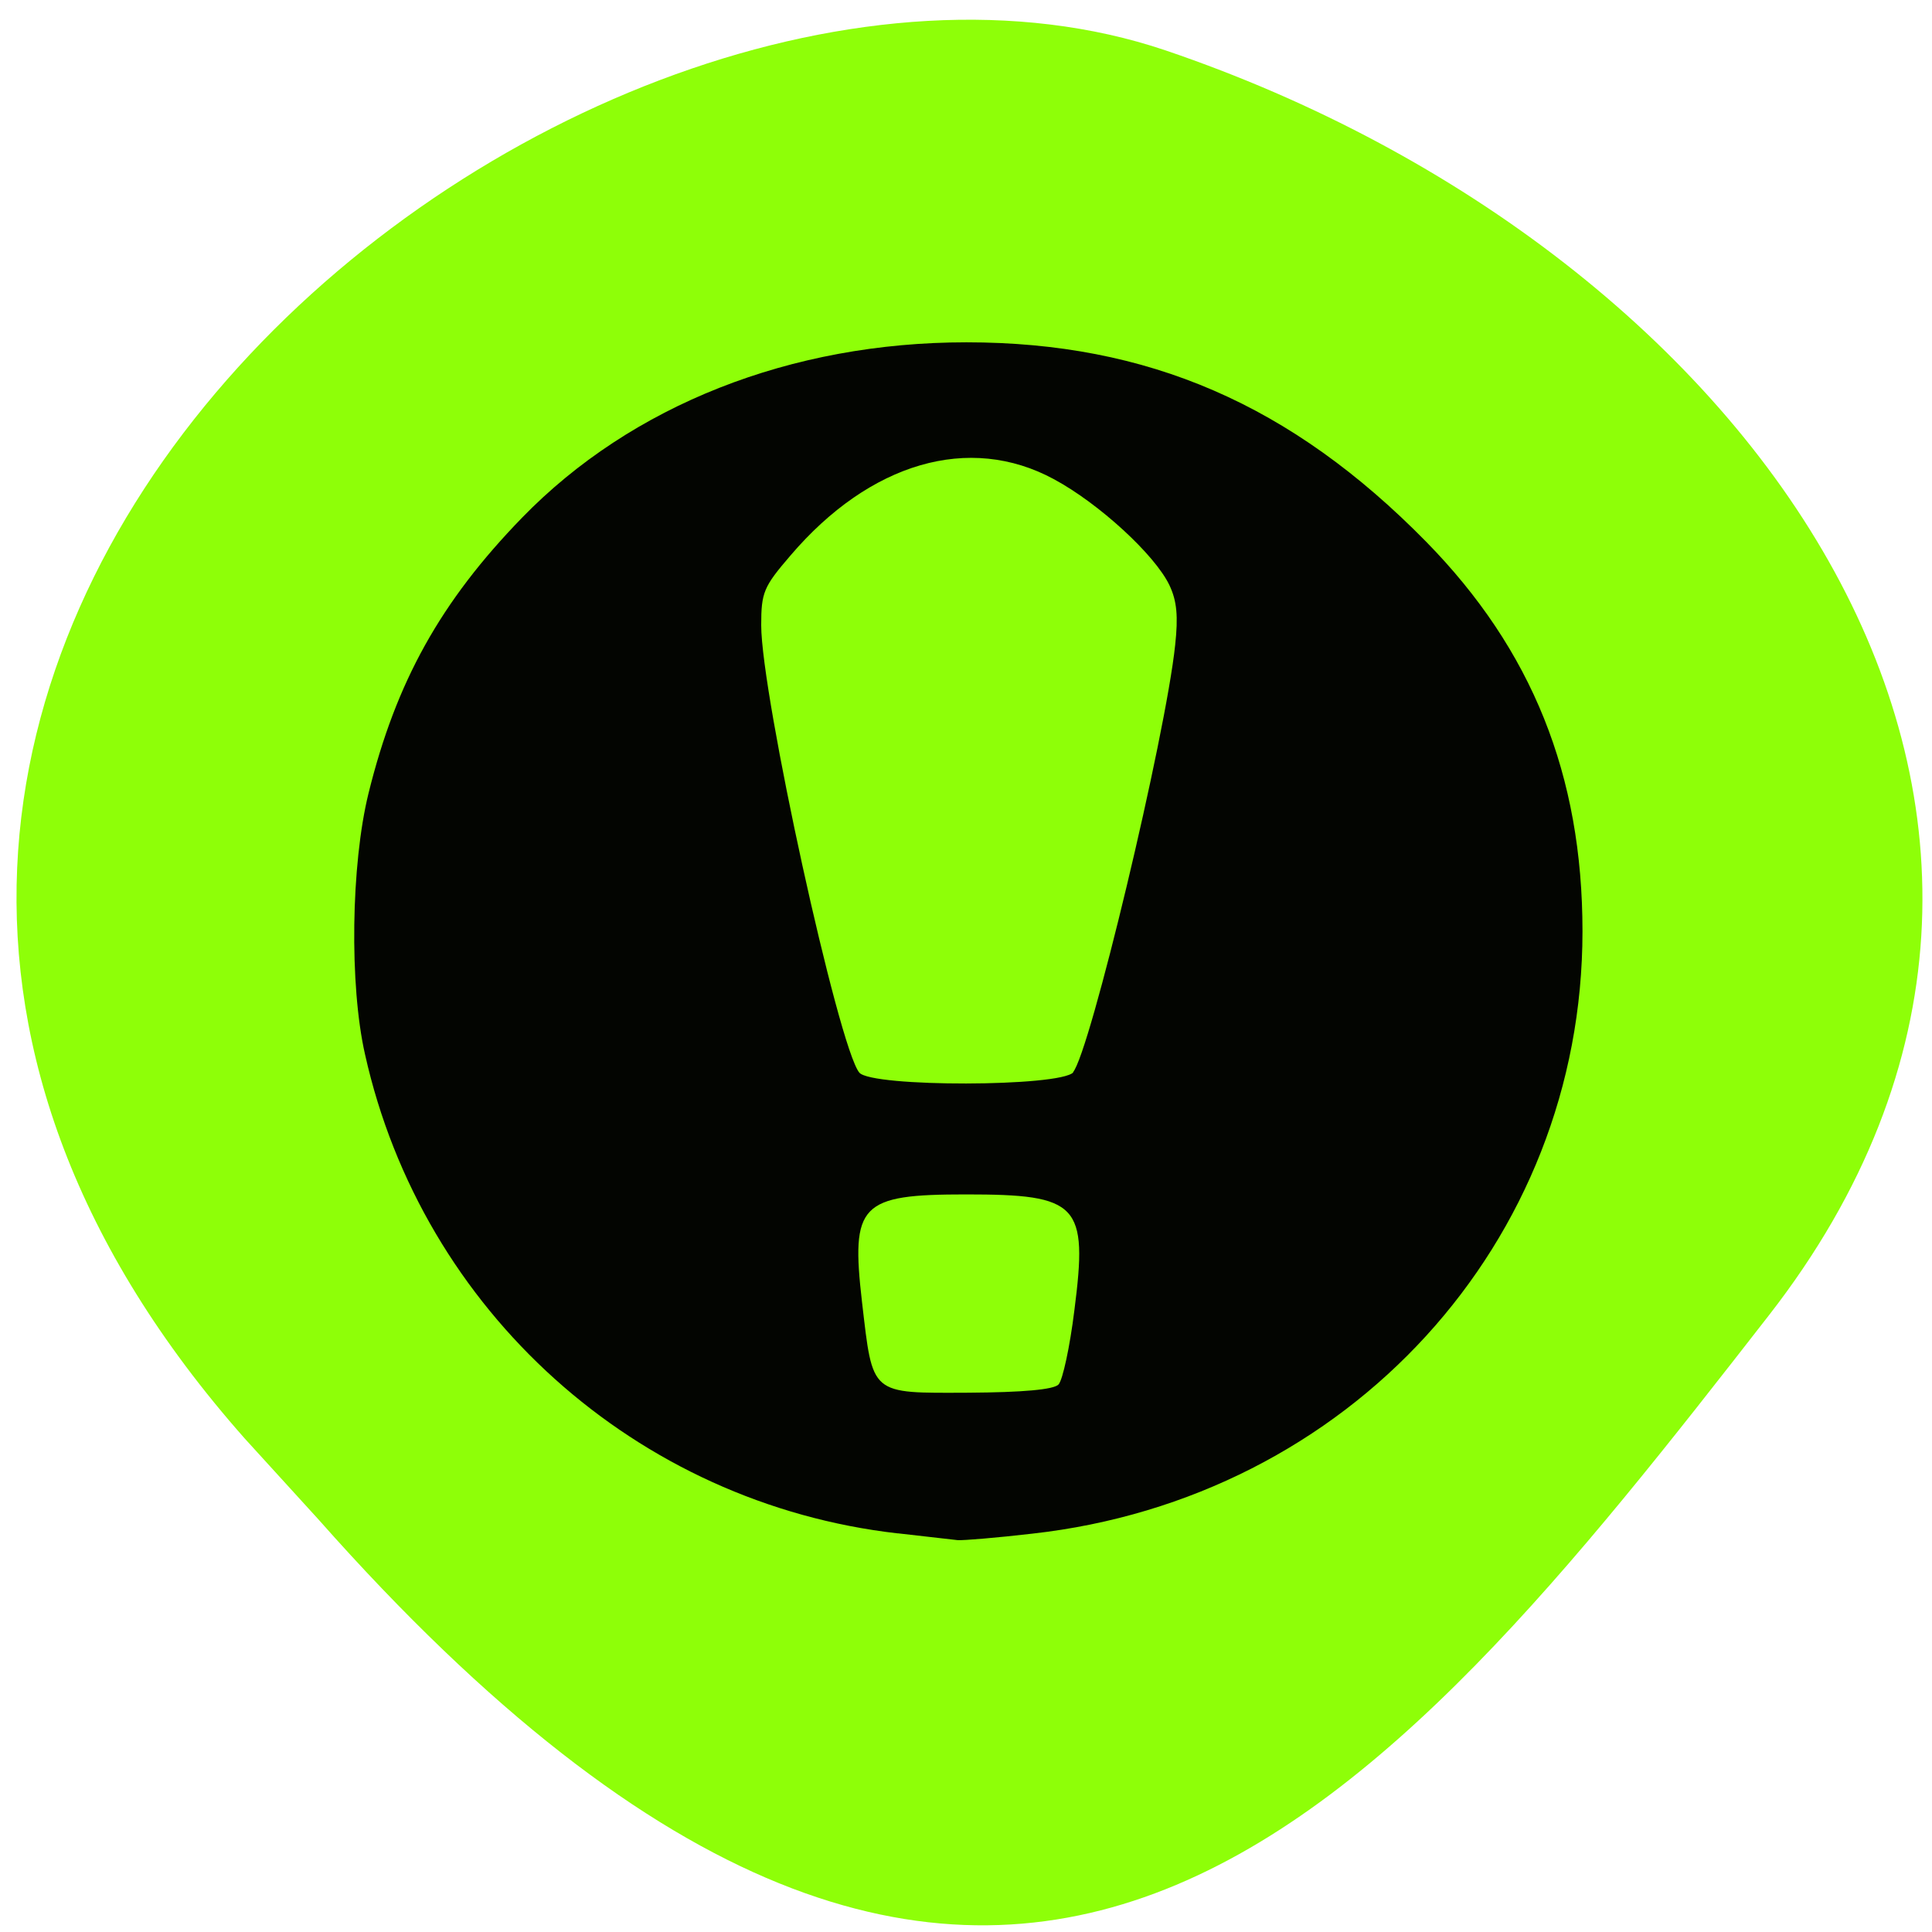 <svg xmlns="http://www.w3.org/2000/svg" viewBox="0 0 22 22"><path d="m 2.789 16.383 c -7.781 -8.789 3.734 -18.09 10.484 -15.809 c 6.746 2.289 11.277 8.742 6.871 14.402 c -4.406 5.66 -8.734 11.12 -16.516 2.328" fill="#8eff08"/><path d="m 10.223 17.461 c -2.977 -0.34 -5.414 -2.531 -6.066 -5.453 c -0.18 -0.789 -0.16 -2.164 0.039 -2.973 c 0.313 -1.27 0.82 -2.184 1.75 -3.141 c 1.246 -1.281 3.059 -1.996 5.059 -1.996 c 2.066 0 3.699 0.707 5.234 2.27 c 1.207 1.23 1.781 2.66 1.781 4.437 c 0 3.543 -2.66 6.457 -6.266 6.859 c -0.402 0.047 -0.785 0.078 -0.848 0.074 c -0.066 -0.008 -0.375 -0.043 -0.684 -0.078 m 1.832 -1.695 c 0.047 -0.051 0.129 -0.43 0.18 -0.844 c 0.156 -1.211 0.051 -1.32 -1.234 -1.32 c -1.207 0 -1.313 0.109 -1.184 1.227 c 0.125 1.066 0.086 1.035 1.211 1.031 c 0.617 -0.004 0.973 -0.035 1.027 -0.094 m 0.164 -3.555 c 0.191 -0.215 1.055 -3.824 1.164 -4.867 c 0.035 -0.324 0.02 -0.5 -0.066 -0.68 c -0.164 -0.344 -0.801 -0.93 -1.316 -1.207 c -0.961 -0.52 -2.094 -0.191 -3 0.871 c -0.305 0.355 -0.332 0.418 -0.332 0.793 c 0 0.793 0.879 4.805 1.117 5.094 c 0.141 0.168 2.289 0.164 2.438 -0.004" fill="#030501"/></svg>
